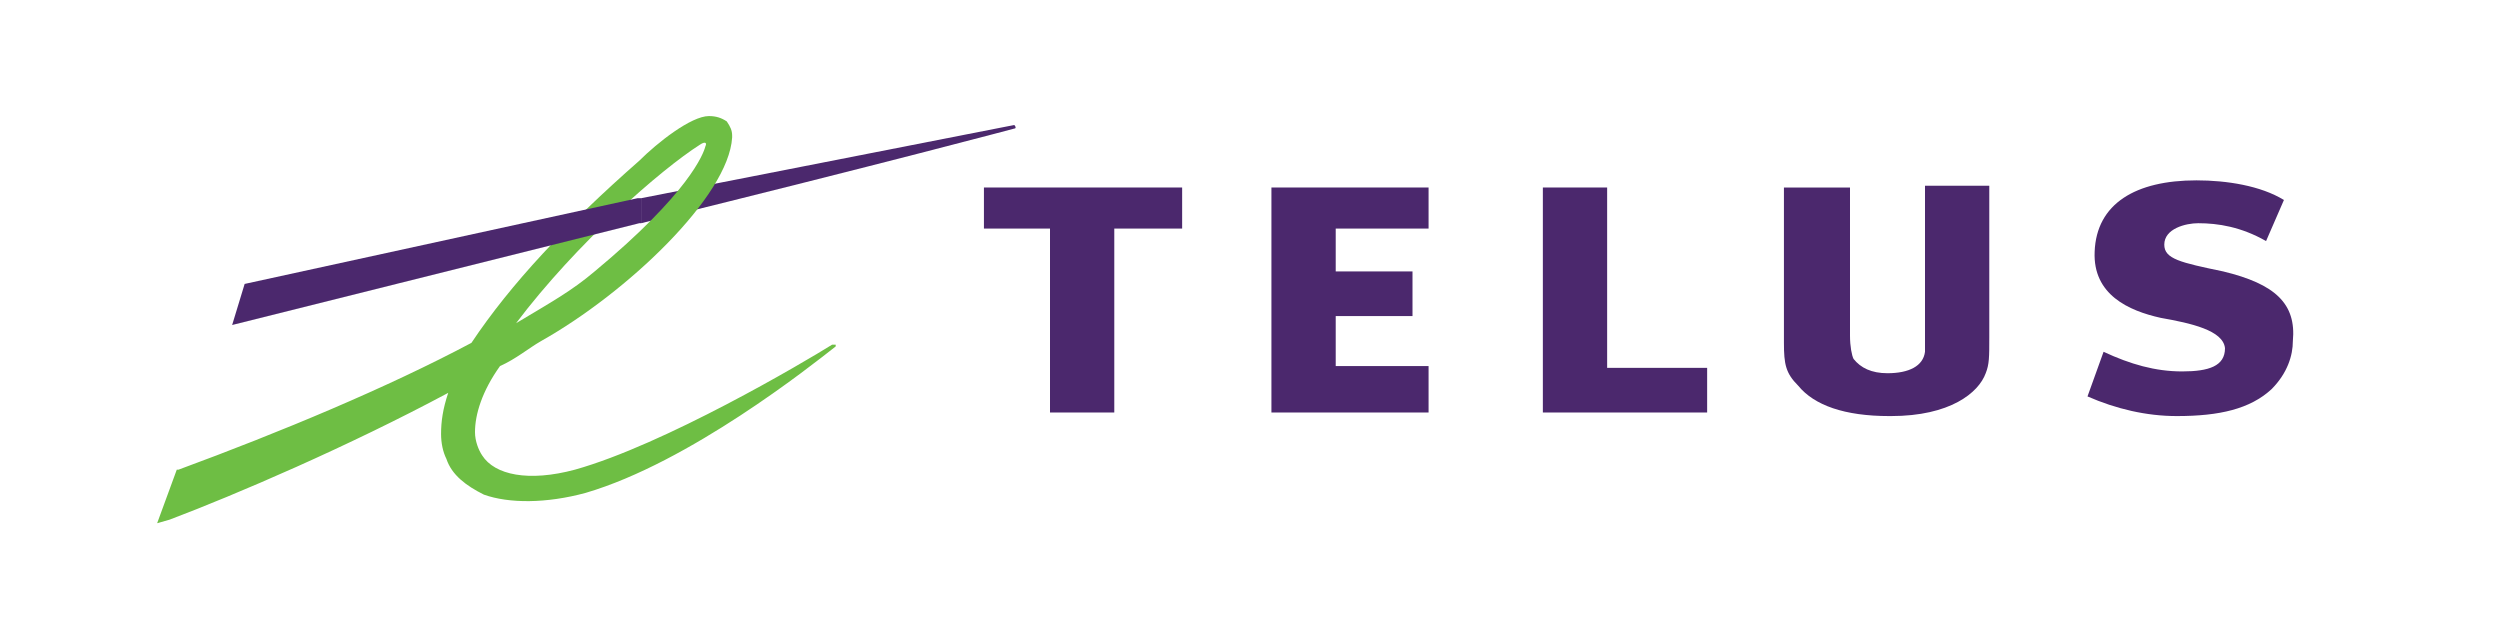 <?xml version="1.0" encoding="utf-8"?>
<!-- Generator: Adobe Illustrator 21.1.0, SVG Export Plug-In . SVG Version: 6.00 Build 0)  -->
<svg version="1.1" id="Layer_1" xmlns="http://www.w3.org/2000/svg" xmlns:xlink="http://www.w3.org/1999/xlink" x="0px" y="0px"
	 viewBox="0 0 140 35" enable-background="new 0 0 140 35" xml:space="preserve">
<polyline fill="#4B286D" points="80,12.8 80,10.5 71.2,10.5 71.2,23.1 80,23.1 80,20.5 74.8,20.5 74.8,17.7 79.1,17.7 79.1,15.2 
	74.8,15.2 74.8,12.8 80,12.8 "/>
<polyline fill="#4B286D" points="95.6,20.6 90,20.6 90,10.5 86.4,10.5 86.4,23.1 95.6,23.1 95.6,20.6 "/>
<path fill="#4B286D" d="M124.5,15.2c-2.4-0.5-3.3-0.7-3.3-1.5c0-0.9,1.2-1.2,1.9-1.2c1.1,0,2.4,0.2,3.8,1l1-2.3
	c-1.3-0.8-3.2-1.1-4.9-1.1c-3.4,0-5.6,1.3-5.7,4c-0.1,2.4,1.9,3.3,3.7,3.7c1.7,0.3,3.5,0.7,3.6,1.7c0,1-0.9,1.3-2.4,1.3
	c-1.5,0-2.9-0.4-4.4-1.1l-0.9,2.5c1.6,0.7,3.3,1.1,5,1.1c2.4,0,4.1-0.4,5.3-1.5c0.9-0.9,1.2-1.9,1.2-2.7
	C128.6,17,127.4,15.9,124.5,15.2"/>
<polyline fill="#4B286D" points="66.2,12.8 66.2,10.5 55.1,10.5 55.1,12.8 58.8,12.8 58.8,23.1 62.4,23.1 62.4,12.8 66.2,12.8 "/>
<path fill="#4B286D" d="M107.8,10.5v8.1c0,0.7,0,0.9,0,1.1c-0.1,0.8-0.9,1.2-2.1,1.2c-0.9,0-1.5-0.3-1.9-0.8
	c-0.1-0.2-0.2-0.7-0.2-1.3v-8.3h-3.7v8.7c0,1.2,0.1,1.7,0.8,2.4c0.9,1.1,2.6,1.7,5.1,1.7c0,0,0,0,0.1,0l0,0c3.3,0,4.9-1.3,5.3-2.4
	c0.2-0.5,0.2-0.9,0.2-2v-8.5H107.8"/>
<path fill="#4B286D" d="M56.8,7l-20.9,4.1v1.4l0,0c13.8-3.4,20.9-5.3,20.9-5.3C56.9,7.2,56.9,7.1,56.8,7C56.9,7,56.8,7,56.8,7"/>
<path fill="#6EBE44" d="M39.2,8.1c0.3-0.2,0.4-0.1,0.3,0.1c-0.1,0.4-0.9,2.6-6.2,7c-1.3,1.1-2.4,1.7-4.4,2.9
	C32.3,13.6,37,9.5,39.2,8.1 M39.7,6.5c-1,0-2.9,1.5-3.9,2.5c-4.1,3.6-7.2,6.9-9.4,10.2c-4.7,2.5-10.7,5-16.4,7.1H9.9l-1.1,3l0.7-0.2
	c3.7-1.4,10-4.1,15.6-7.1c-0.3,0.9-0.4,1.6-0.4,2.3c0,0.5,0.1,1,0.3,1.4c0.3,0.9,1.1,1.5,2.1,2c1.4,0.5,3.5,0.5,5.7-0.1
	c5.8-1.7,12.6-7.1,14-8.2l0,0v-0.1h-0.1h-0.1c-1.6,1-9.4,5.6-14.4,7c-2.6,0.7-4.5,0.3-5.2-0.8c-0.2-0.3-0.4-0.8-0.4-1.3
	c0-1,0.4-2.3,1.4-3.7c0.9-0.4,1.6-1,2.3-1.4C35.1,16.4,40.8,11,41,7.7c0,0,0,0,0-0.1c0-0.3-0.1-0.5-0.3-0.8
	C40.4,6.6,40.1,6.5,39.7,6.5z"/>
<polyline fill="#4B286D" points="35.7,11.1 13.7,15.9 13,18.2 35.8,12.5 35.9,12.5 35.9,11.1 35.7,11.1 "/>
<rect fill="none" width="139.7" height="34.9"/>
</svg>
